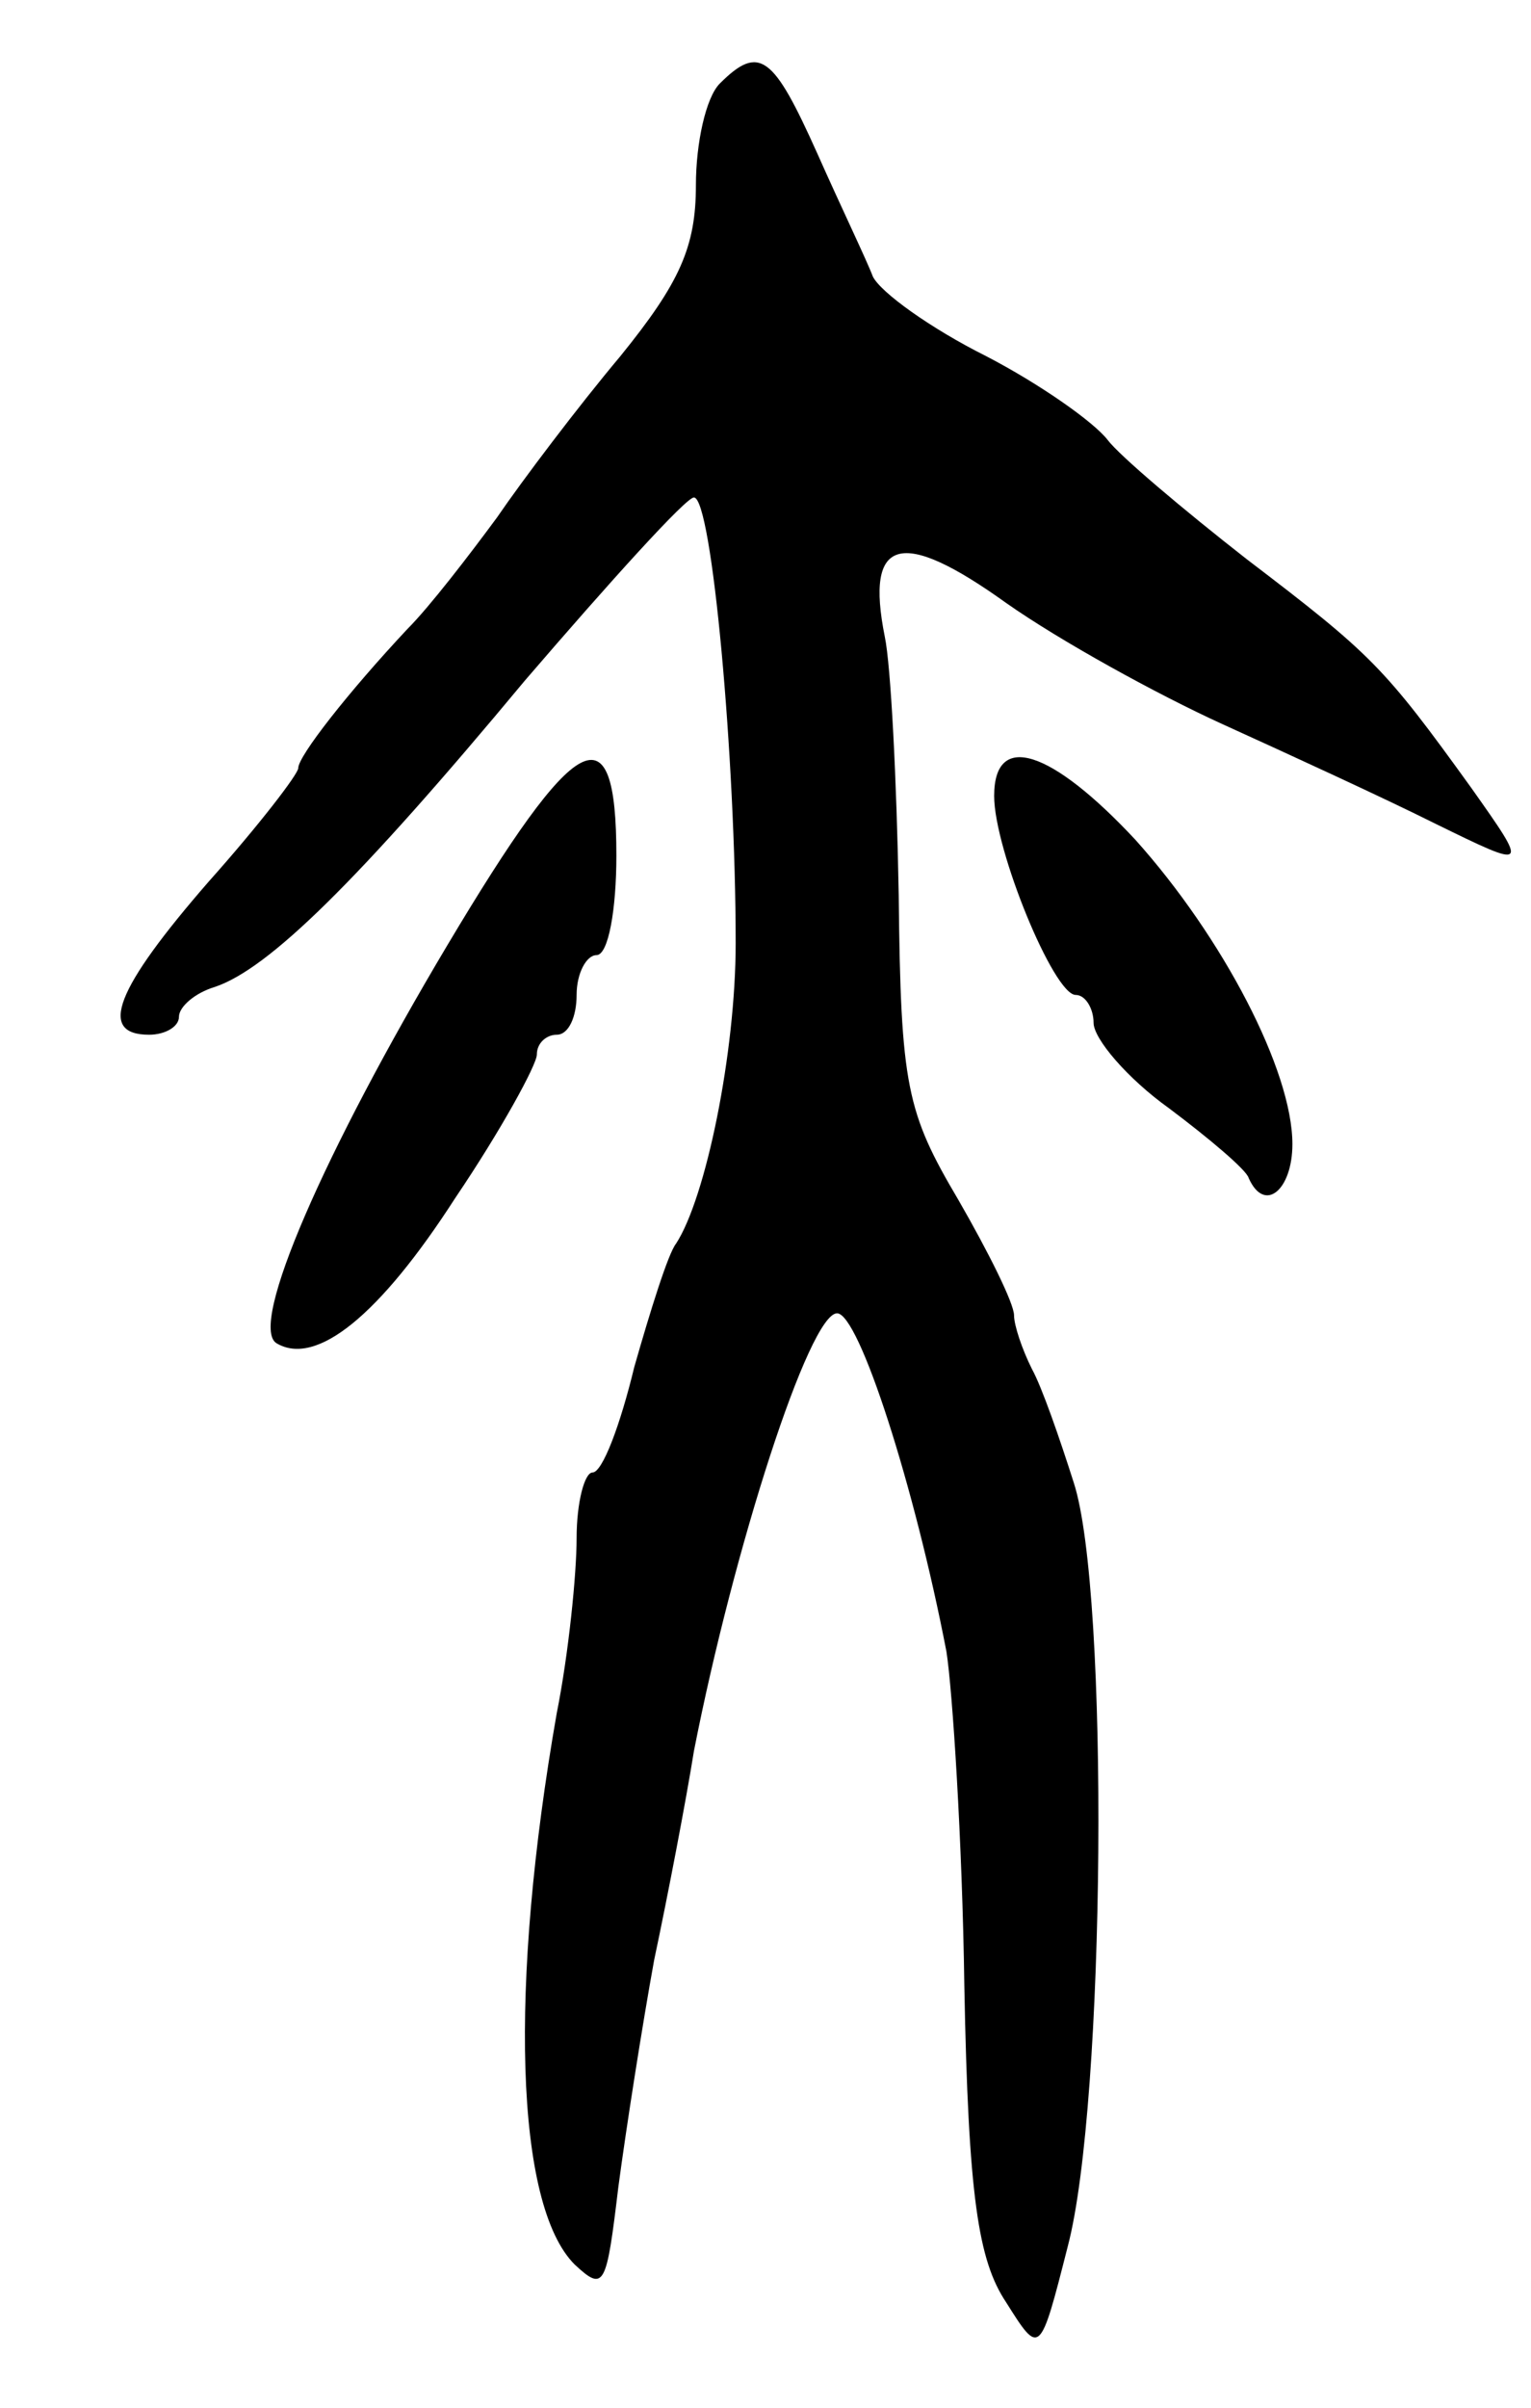 <svg version="1.0" xmlns="http://www.w3.org/2000/svg"
 width="77pt" height="121pt" viewBox="0 0 77 121"
 preserveAspectRatio="xMidYMid meet">
<g transform="translate(0,121) scale(0.1,-0.1)"
fill="#000000" stroke="none">
<path d="M362 1168 c-7 -7 -12 -30 -12 -51 0 -31 -8 -49 -38 -86 -21 -25 -49
-62 -62 -81 -14 -19 -34 -45 -45 -56 -30 -32 -55 -64 -55 -70 0 -3 -20 -29
-45 -57 -47 -54 -56 -77 -30 -77 8 0 15 4 15 9 0 5 8 12 18 15 27 9 72 53 156
154 43 50 81 92 85 92 9 0 21 -131 21 -224 0 -55 -15 -128 -30 -151 -4 -5 -13
-34 -21 -62 -7 -29 -16 -53 -21 -53 -4 0 -8 -15 -8 -33 0 -18 -4 -58 -10 -88
-24 -137 -21 -247 9 -277 15 -14 16 -11 22 39 4 30 12 81 18 114 7 33 16 80
20 105 20 102 58 220 72 220 11 0 39 -87 55 -170 3 -19 8 -95 9 -168 2 -106 7
-138 21 -159 17 -27 17 -27 31 28 19 72 21 329 3 384 -7 22 -16 48 -21 57 -5
10 -9 22 -9 27 0 6 -13 32 -28 58 -26 44 -29 57 -30 153 -1 58 -4 116 -7 130
-10 50 8 55 61 17 27 -19 76 -46 109 -61 33 -15 81 -37 107 -50 47 -23 47 -23
18 18 -44 61 -50 67 -113 115 -32 25 -64 52 -70 60 -7 9 -34 28 -61 42 -28 14
-53 32 -57 40 -3 8 -16 35 -28 62 -22 49 -29 55 -49 35z"/>
<path d="M225 735 c-62 -104 -100 -191 -86 -200 20 -12 52 14 90 73 23 34 41
67 41 72 0 6 5 10 10 10 6 0 10 9 10 20 0 11 5 20 10 20 6 0 10 23 10 50 0 75
-20 64 -85 -45z"/>
<path d="M500 810 c0 -27 30 -100 41 -100 5 0 9 -7 9 -14 0 -8 17 -28 38 -43
20 -15 39 -31 40 -35 8 -18 22 -6 22 17 0 37 -35 104 -79 153 -42 45 -71 55
-71 22z"/>
</g>
</svg>
